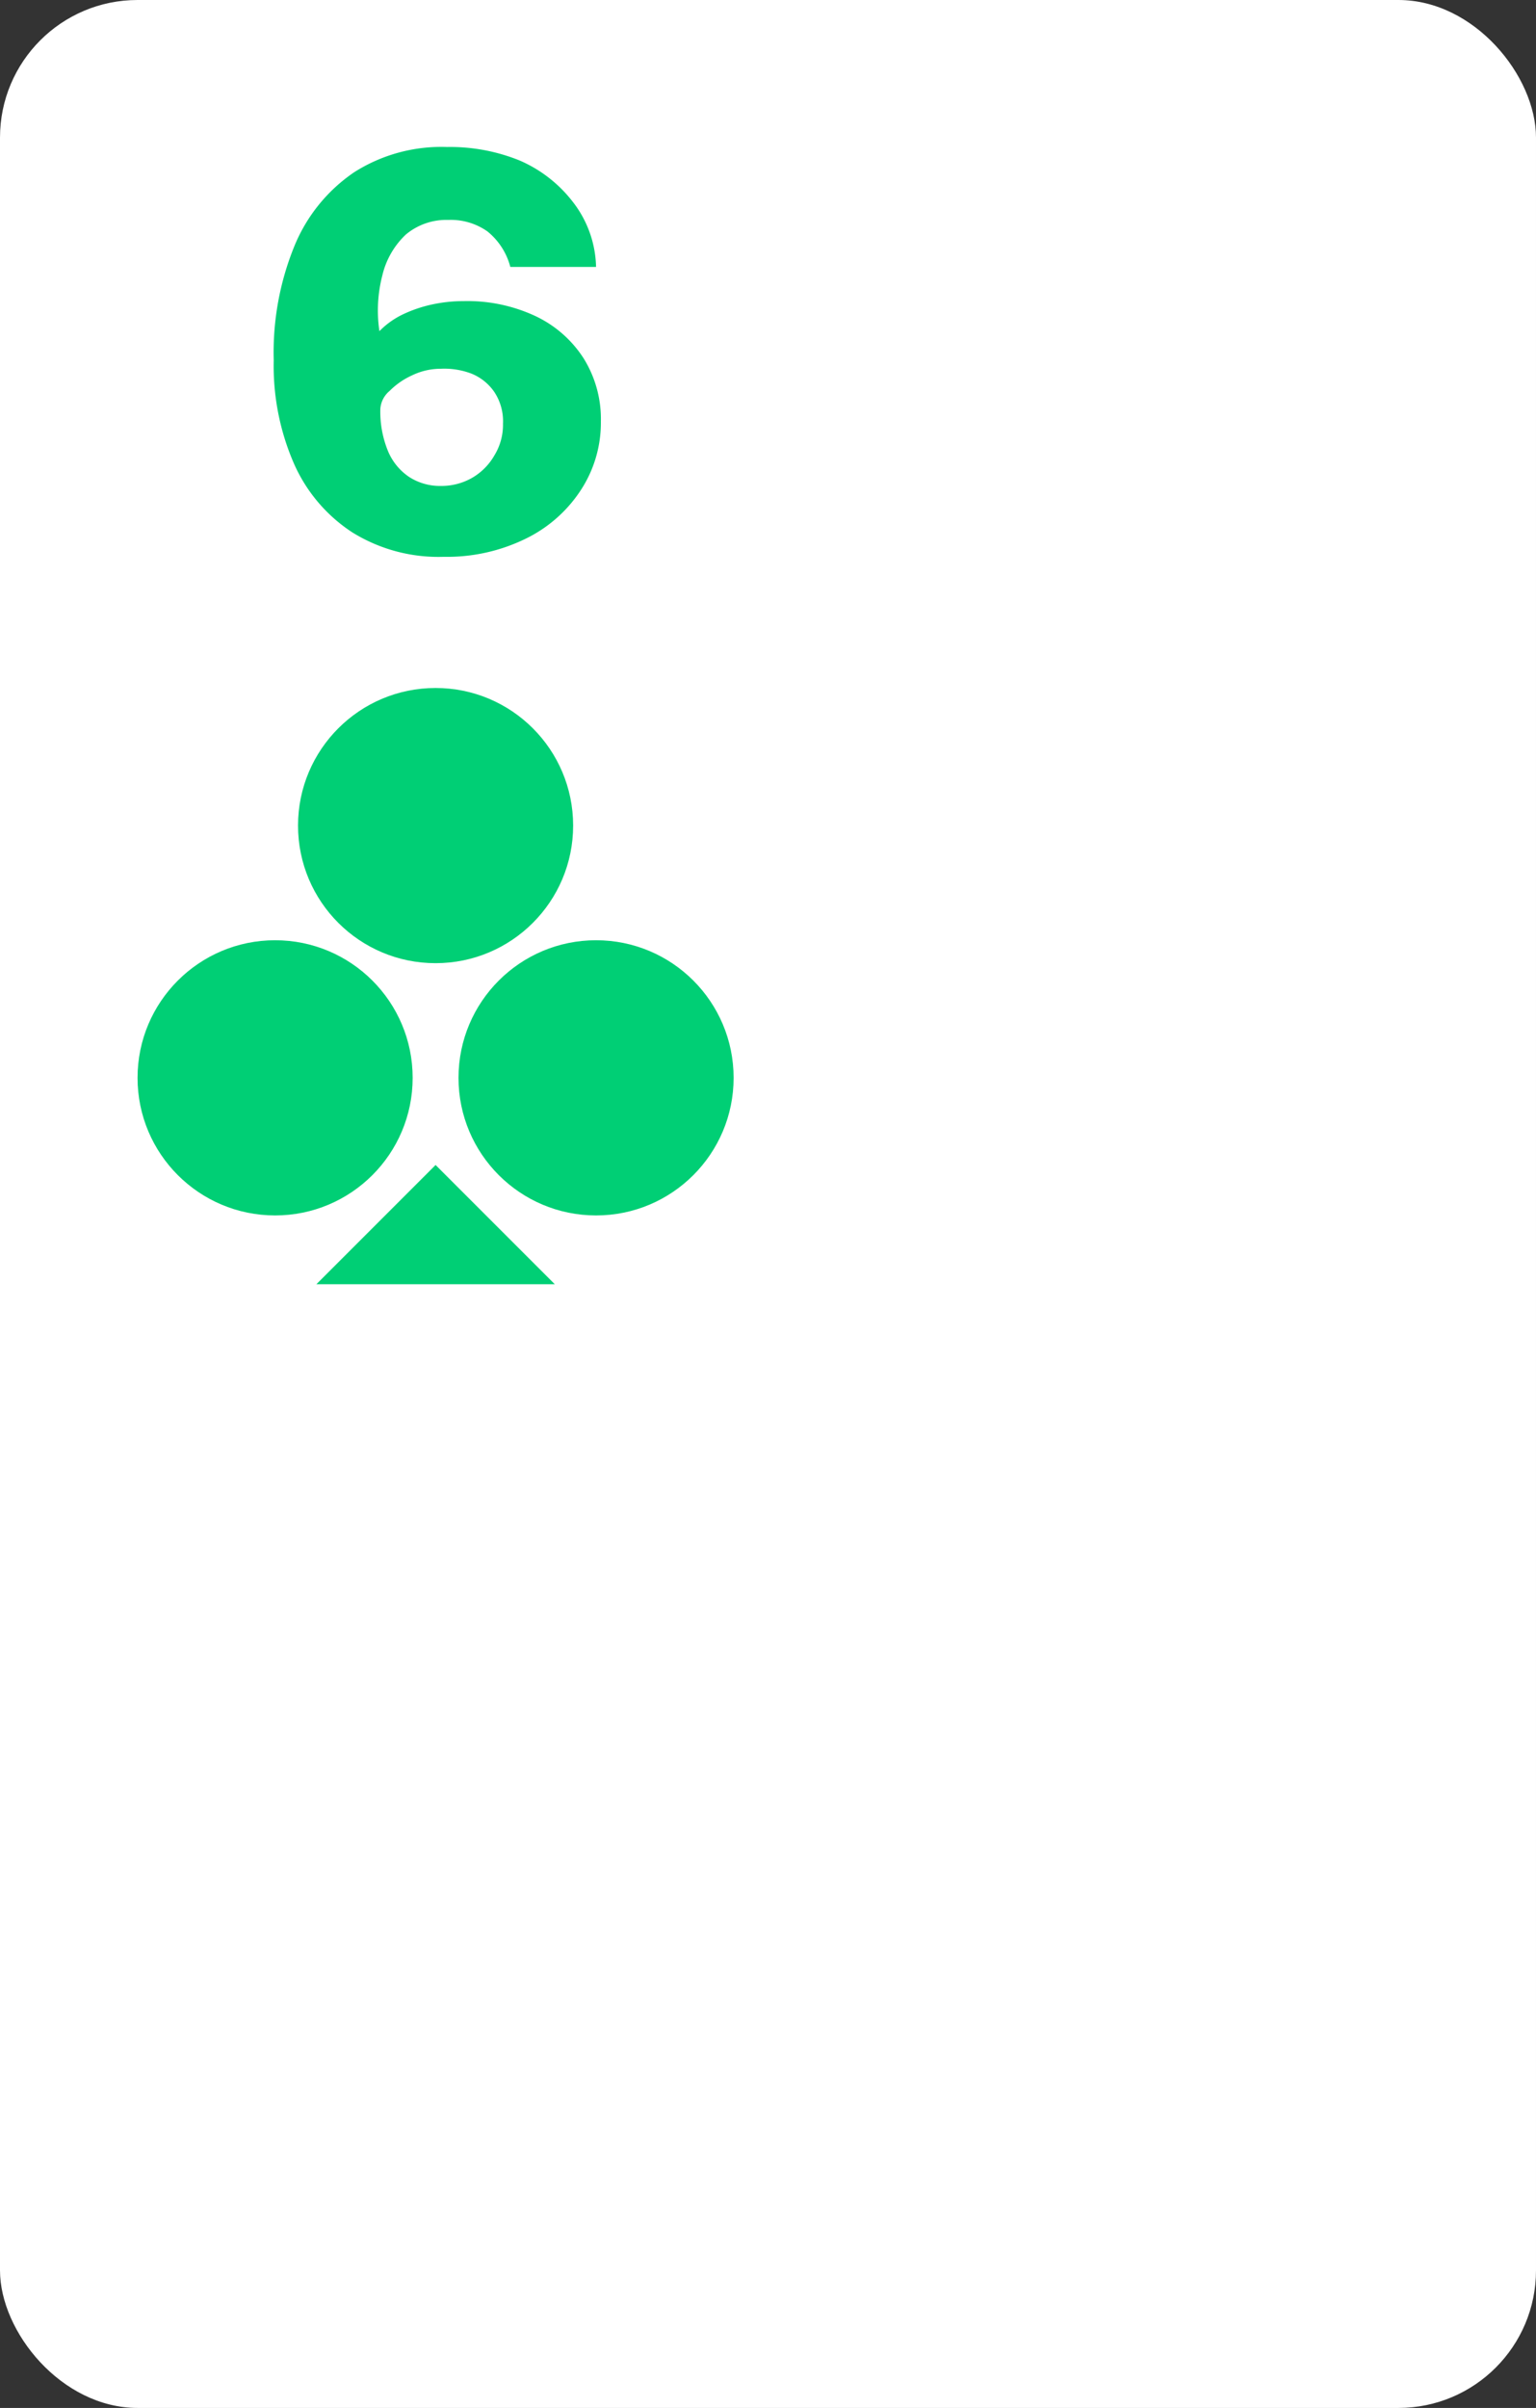 <svg xmlns="http://www.w3.org/2000/svg" viewBox="0 0 67 105"><rect x="0" y="0" width="67" height="105" fill="#333333" stroke="none"/><defs><style>.cls-1{fill:#fff;}.cls-2{fill:#00cf75;}.cls-3{isolation:isolate;}</style></defs><g id="Layer_3" data-name="Layer 3"><rect class="cls-1" width="67" height="105" rx="6"/></g><g id="Layer_1" data-name="Layer 1"><polygon class="cls-2" points="13.8 56 19 50.8 24.2 56 13.8 56"/><circle class="cls-2" cx="19" cy="36" r="6"/><circle class="cls-2" cx="26" cy="47" r="6"/><circle class="cls-2" cx="12" cy="47" r="6"/></g><g id="Layer_2" data-name="Layer 2"><g id="A"><g class="cls-3"><path class="cls-2" d="M19.5,6.41A8.07,8.07,0,0,1,22.67,7,5.86,5.86,0,0,1,25,8.82,4.78,4.78,0,0,1,26,11.64H22.26a2.94,2.94,0,0,0-1-1.55,2.77,2.77,0,0,0-1.7-.5,2.75,2.75,0,0,0-1.86.64A3.57,3.57,0,0,0,16.68,12a6.11,6.11,0,0,0-.13,2.44,3.61,3.61,0,0,1,1-.72,5.86,5.86,0,0,1,1.28-.44,6.53,6.53,0,0,1,1.4-.15,7,7,0,0,1,3.14.66,5.06,5.06,0,0,1,2.09,1.84,5,5,0,0,1,.75,2.75,5.37,5.37,0,0,1-.88,3,6,6,0,0,1-2.42,2.12,7.79,7.79,0,0,1-3.55.78,7.12,7.12,0,0,1-4-1.07,6.9,6.9,0,0,1-2.54-3,10.66,10.66,0,0,1-.88-4.5,12.27,12.27,0,0,1,.91-5,7.17,7.17,0,0,1,2.6-3.2A7.08,7.08,0,0,1,19.5,6.41Zm-.27,9.67a2.87,2.87,0,0,0-1.24.28,3.33,3.33,0,0,0-1,.69,1.12,1.12,0,0,0-.4.78,4.54,4.54,0,0,0,.33,1.83,2.53,2.53,0,0,0,.93,1.14,2.48,2.48,0,0,0,1.38.39,2.7,2.7,0,0,0,1.34-.34,2.65,2.65,0,0,0,1-1,2.54,2.54,0,0,0,.37-1.37,2.31,2.31,0,0,0-.38-1.39,2.22,2.22,0,0,0-1-.8A3.34,3.34,0,0,0,19.23,16.08Z"/></g></g></g></svg>